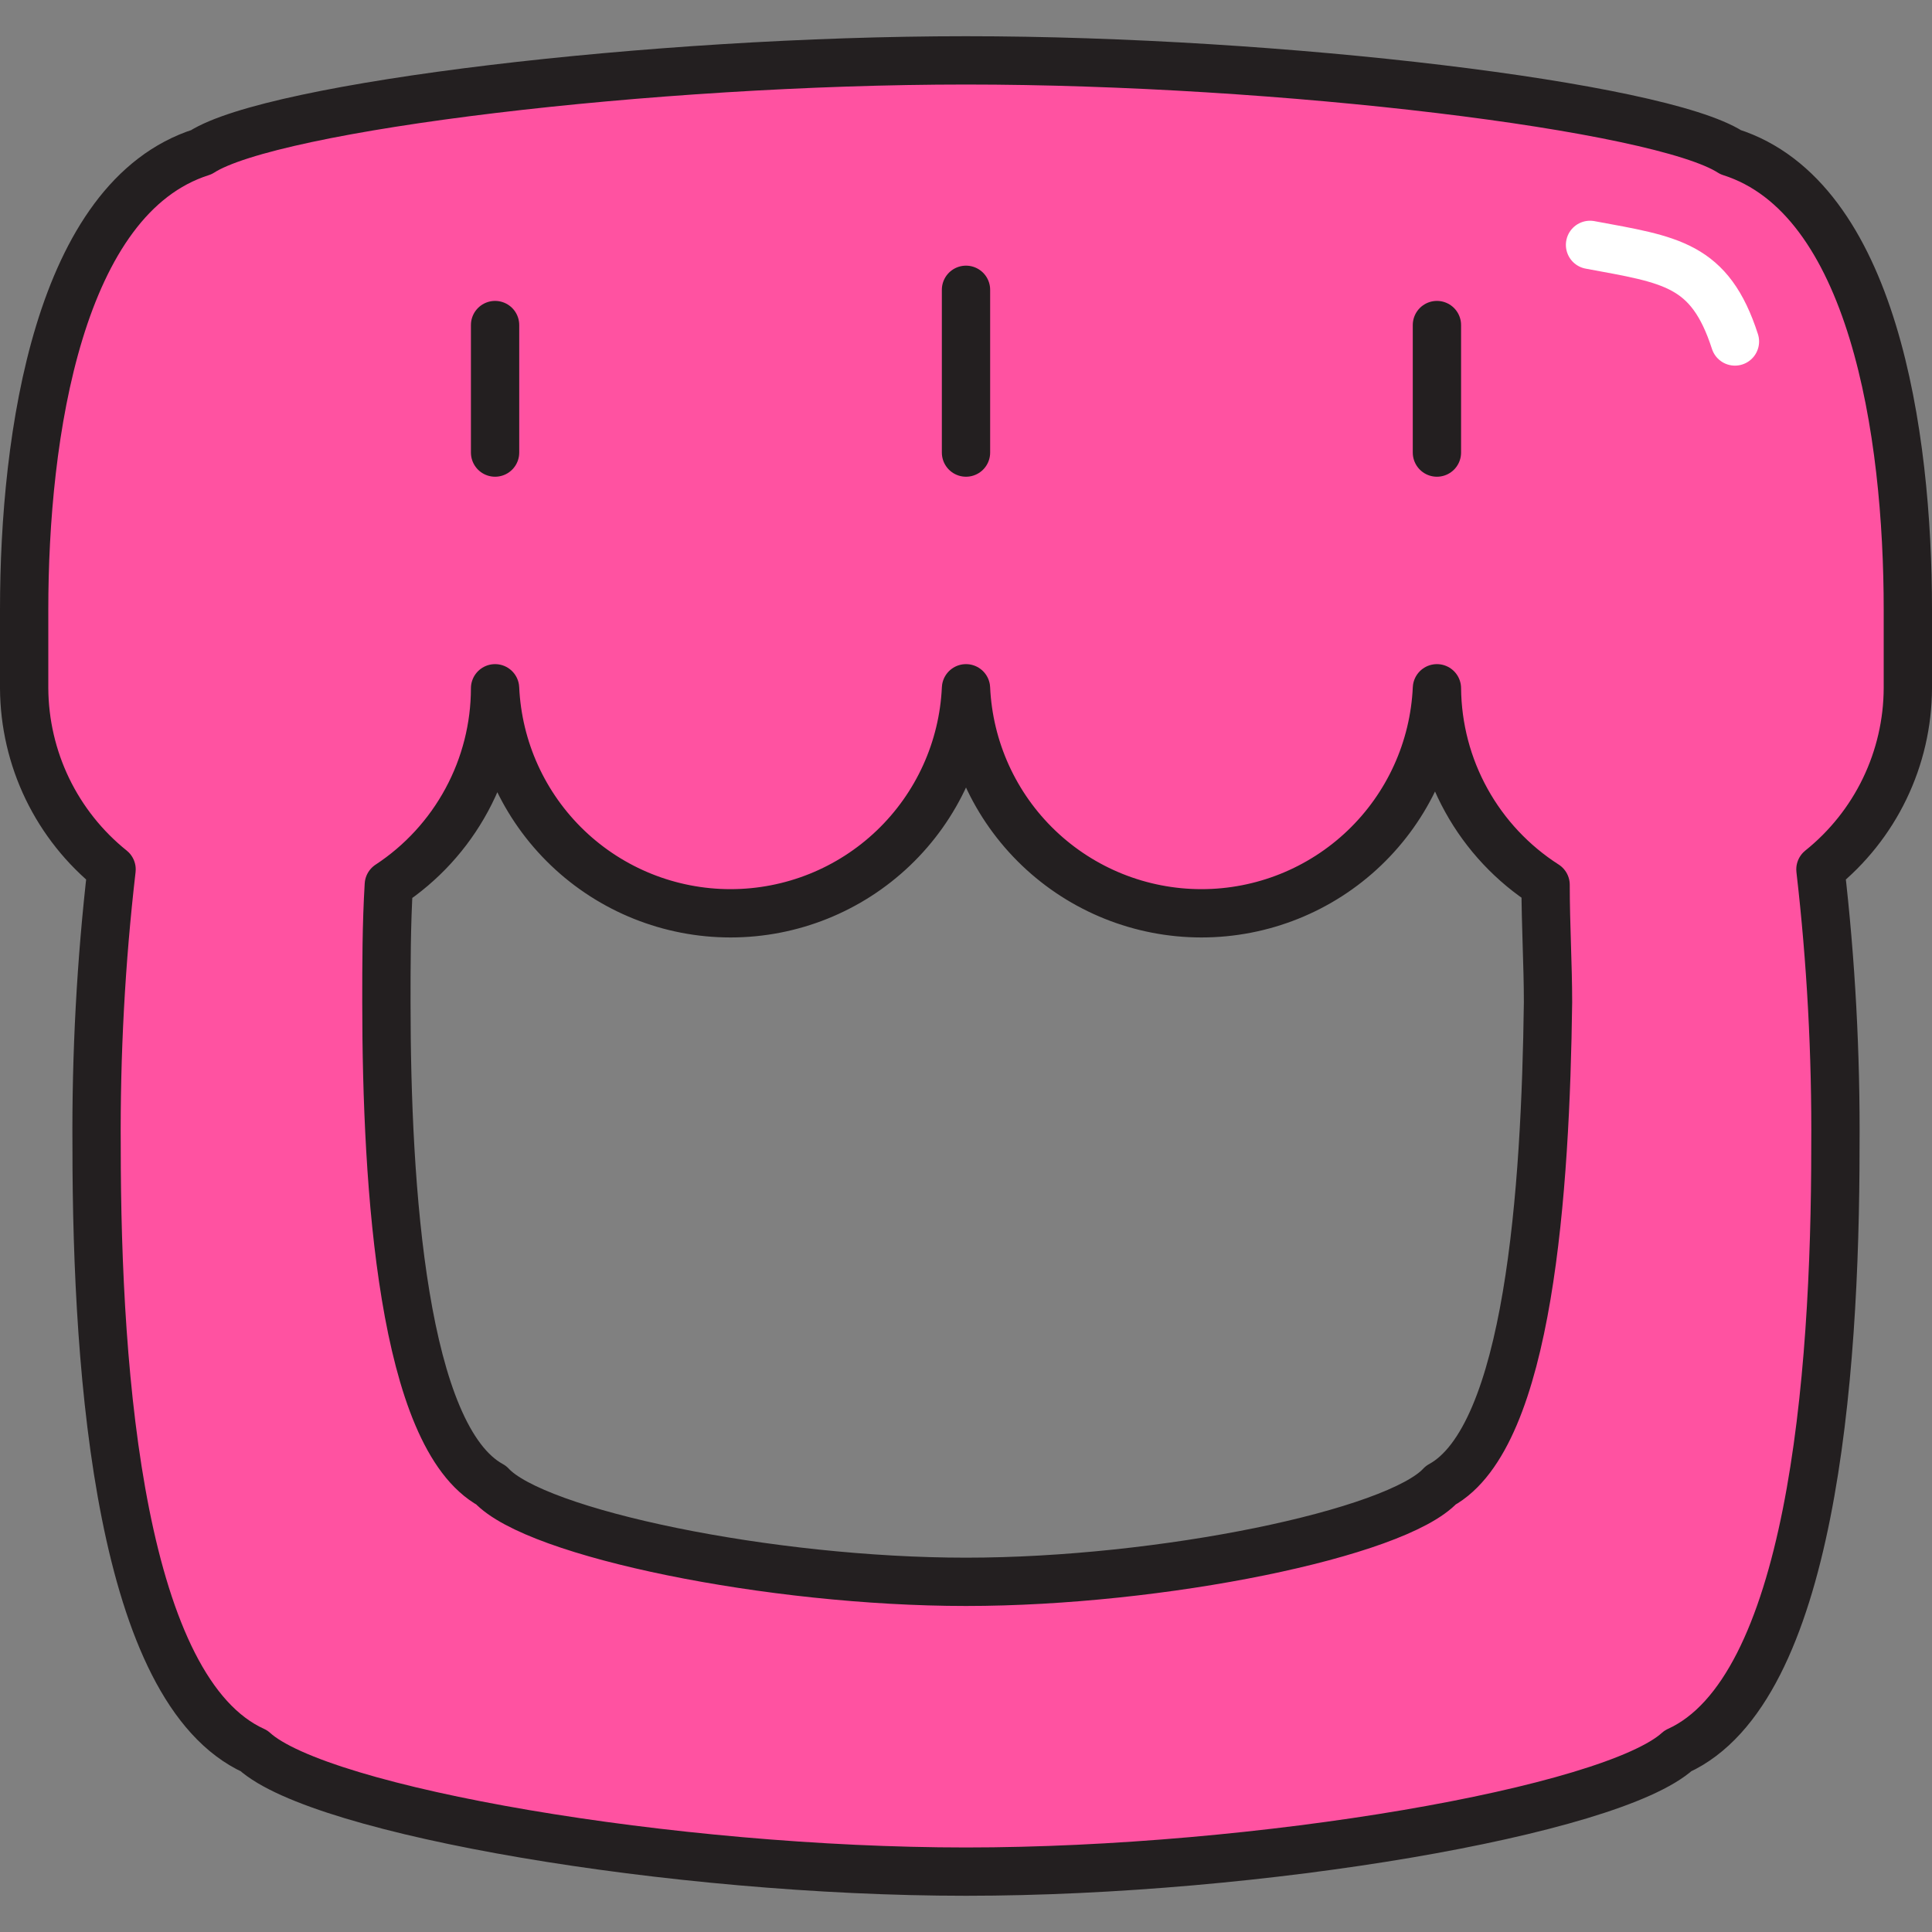 <svg xmlns="http://www.w3.org/2000/svg" fill="none" viewBox="0 0 40 40" id="Shop-Store--Streamline-Stickies">
  <rect x="0" y="0" width="40" height="40" fill="#808080" stroke="none"/>
  <desc>
    Shop Store Streamline Icon: https://streamlinehq.com
  </desc>
  <path fill="#ff52a1" stroke="#231f20" stroke-linejoin="round" d="M39.5 14.25v-1.63c0 -3.66 -0.72 -8.53 -3.67 -9.47 -1.47 -0.95 -9.32 -1.9 -15.83 -1.9S5.64 2.2 4.17 3.15C1.22 4.09 0.5 9 0.5 12.62v1.63c0.004 0.72 0.168 1.431 0.481 2.08C1.294 16.978 1.748 17.549 2.31 18c-0.221 1.909 -0.324 3.829 -0.31 5.75 0 4.83 0.51 11.25 3.26 12.5 1.37 1.25 8.68 2.5 14.74 2.5 6.06 0 13.37 -1.25 14.74 -2.5C37.49 35 38 28.58 38 23.75c0.014 -1.921 -0.089 -3.841 -0.31 -5.75 0.562 -0.451 1.017 -1.021 1.33 -1.67 0.313 -0.649 0.477 -1.36 0.48 -2.08Zm-9.67 16.5c-0.92 1 -5.79 2 -9.83 2s-8.91 -1 -9.83 -2c-1.83 -1 -2.17 -6.13 -2.17 -10 0 -0.77 0 -1.6 0.05 -2.43 0.675 -0.443 1.229 -1.047 1.613 -1.758 0.384 -0.71 0.586 -1.505 0.587 -2.312 0.057 1.255 0.595 2.439 1.503 3.307 0.908 0.868 2.116 1.352 3.372 1.352 1.256 0 2.464 -0.484 3.372 -1.352 0.908 -0.868 1.446 -2.052 1.503 -3.307 0.057 1.255 0.595 2.439 1.503 3.307 0.908 0.868 2.116 1.352 3.372 1.352 1.256 0 2.464 -0.484 3.372 -1.352 0.908 -0.868 1.446 -2.052 1.503 -3.307 0.007 0.812 0.216 1.61 0.609 2.32 0.393 0.711 0.957 1.312 1.641 1.75 0 0.83 0.05 1.66 0.05 2.43 -0.05 3.87 -0.39 9 -2.22 10Z" stroke-width="1"></path>
  <path stroke="#231f20" stroke-linecap="round" stroke-linejoin="round" d="M10.25 9.37V6.73" stroke-width="1"></path>
  <path stroke="#231f20" stroke-linecap="round" stroke-linejoin="round" d="M20 9.37V6" stroke-width="1"></path>
  <path stroke="#231f20" stroke-linecap="round" stroke-linejoin="round" d="M29.75 9.37V6.73" stroke-width="1"></path>
  <path stroke="#ffffff" stroke-linecap="round" stroke-miterlimit="10" d="M32.92 5.07c1.67 0.31 2.48 0.39 3 2" stroke-width="1"></path>
</svg>